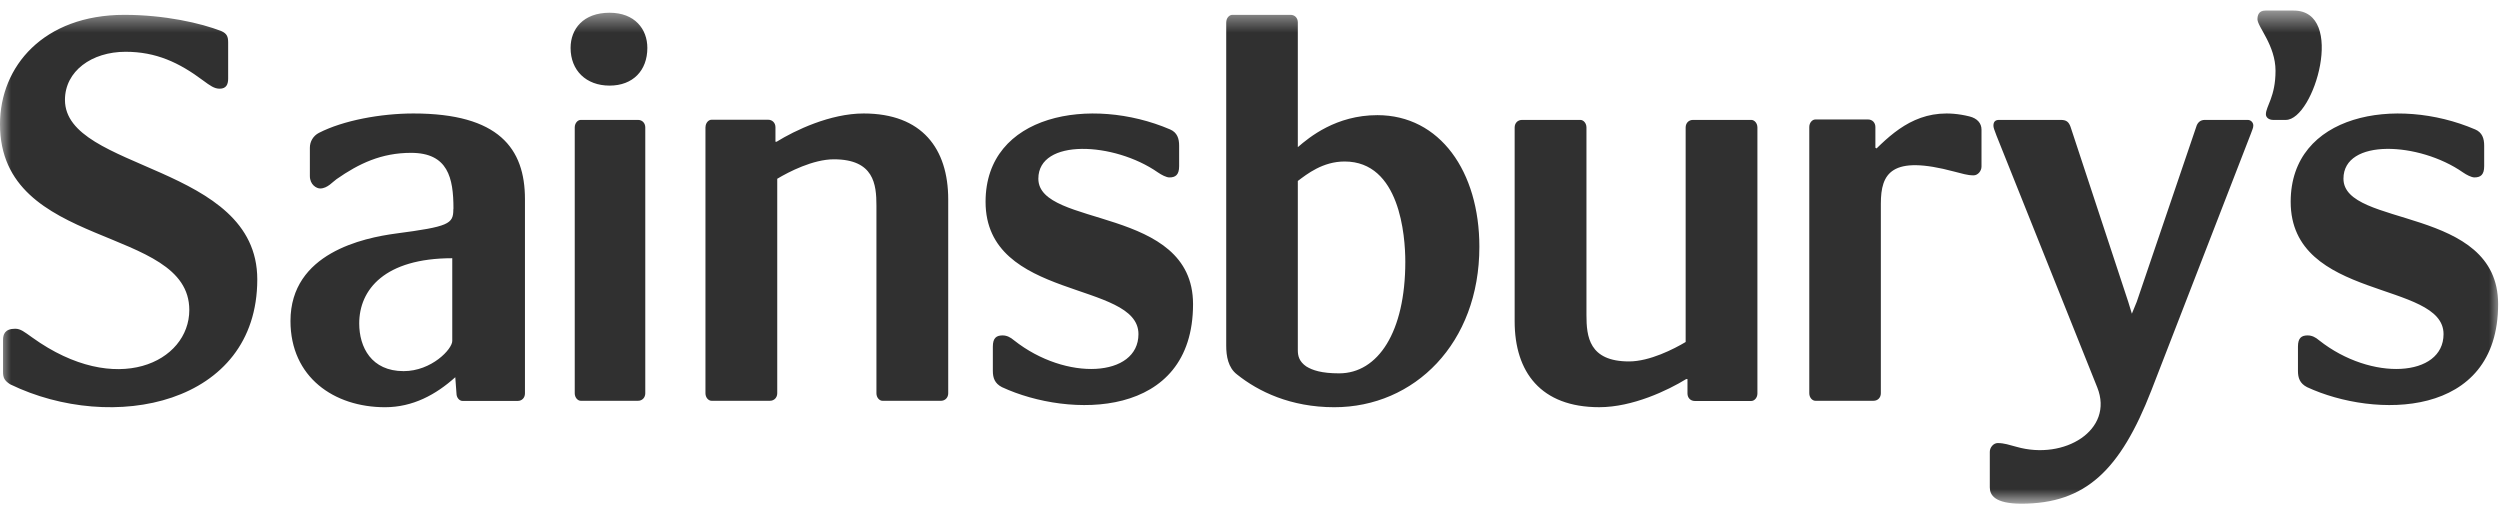 <svg width="115" height="24" viewBox="0 0 115 24" fill="none" xmlns="http://www.w3.org/2000/svg">
<g id="Saintburys logo">
<g id="Clipped">
<g id="Object">
<mask id="mask0_1_881" style="mask-type:luminance" maskUnits="userSpaceOnUse" x="0" y="0" width="115" height="24">
<rect id="Rectangle" y="0.486" width="115" height="22.683" fill="white"/>
</mask>
<g mask="url(#mask0_1_881)">
<path id="Shape" fill-rule="evenodd" clip-rule="evenodd" d="M105.508 0.486C107.924 0.486 106.453 5.516 105.147 5.516H104.564C104.37 5.516 104.231 5.403 104.231 5.258C104.231 4.886 104.674 4.456 104.674 3.257C104.674 2.086 103.843 1.229 103.843 0.885C103.843 0.713 103.898 0.486 104.203 0.486H105.508ZM28.04 0.586C26.828 0.586 26.247 1.336 26.247 2.204C26.247 3.243 26.964 3.938 28.04 3.938C29.116 3.938 29.778 3.243 29.778 2.204C29.778 1.336 29.199 0.586 28.04 0.586ZM11.835 12.851C11.835 18.63 5.163 19.952 0.475 17.682C0.196 17.51 0.139 17.364 0.139 17.105V15.64C0.139 15.381 0.224 15.122 0.698 15.122C0.949 15.122 1.117 15.265 1.481 15.523C5.36 18.314 8.708 16.648 8.708 14.26C8.708 10.322 0 11.527 0 5.718C0 3.044 2.011 0.683 5.722 0.683C7.564 0.683 9.239 1.06 10.188 1.433C10.441 1.547 10.495 1.691 10.495 1.953V3.618C10.495 3.877 10.412 4.08 10.104 4.08C9.854 4.08 9.659 3.934 9.351 3.708C8.234 2.872 7.174 2.382 5.777 2.382C4.216 2.382 2.988 3.273 2.988 4.595C2.988 7.874 11.835 7.531 11.835 12.851ZM56.686 0.683C56.546 0.683 56.407 0.829 56.407 1.032H56.406V15.908C56.406 16.371 56.49 16.915 56.909 17.23C57.886 18.01 59.367 18.732 61.377 18.732C65.064 18.732 68.051 15.791 68.051 11.352C68.051 7.892 66.237 5.297 63.361 5.297C61.46 5.297 60.232 6.308 59.7 6.769V1.032C59.7 0.828 59.562 0.683 59.368 0.683H56.686ZM19.02 5.22H19.021C22.948 5.22 24.148 6.831 24.148 9.16V18.098C24.148 18.3 24.008 18.443 23.812 18.443H21.277C21.138 18.443 20.998 18.3 20.998 18.098L20.943 17.352C20.051 18.154 18.992 18.732 17.71 18.732C15.369 18.732 13.362 17.352 13.362 14.765C13.362 11.632 16.734 10.942 18.213 10.742C20.637 10.424 20.853 10.302 20.853 9.643L20.859 9.591C20.859 8.181 20.608 7.031 18.909 7.031C17.542 7.031 16.511 7.523 15.481 8.241C15.314 8.354 15.063 8.67 14.728 8.67C14.561 8.67 14.254 8.501 14.254 8.095V6.802C14.25 6.512 14.412 6.244 14.671 6.112C15.786 5.539 17.514 5.22 19.02 5.22ZM32.451 5.854V18.091C32.451 18.288 32.59 18.436 32.73 18.436H35.418C35.613 18.436 35.753 18.288 35.753 18.091V8.223C36.285 7.904 37.405 7.328 38.356 7.328C40.205 7.328 40.316 8.482 40.316 9.462V18.093C40.316 18.289 40.455 18.437 40.596 18.437H43.283C43.477 18.437 43.618 18.289 43.618 18.092V9.174C43.618 6.837 42.414 5.22 39.727 5.22C38.188 5.22 36.564 6 35.724 6.52H35.671V5.854C35.671 5.655 35.531 5.508 35.335 5.508H32.731C32.591 5.508 32.453 5.655 32.453 5.854H32.451ZM89.894 7.893C86.993 7.114 86.519 7.98 86.519 9.366V18.09C86.519 18.288 86.38 18.436 86.182 18.436H83.507C83.366 18.436 83.227 18.288 83.227 18.091V5.843C83.227 5.643 83.366 5.496 83.507 5.496H85.933C86.128 5.496 86.268 5.643 86.268 5.843V6.796L86.323 6.827C87.355 5.813 88.582 4.862 90.59 5.354C90.954 5.442 91.149 5.67 91.149 5.959V7.664C91.149 7.867 90.98 8.066 90.787 8.066C90.481 8.066 90.256 7.98 89.894 7.893ZM45.336 9.282C45.336 5.233 50.194 4.399 53.821 5.952C54.156 6.094 54.24 6.38 54.24 6.697V7.646C54.24 8.046 54.071 8.162 53.792 8.162C53.652 8.162 53.43 8.046 53.263 7.931C51.252 6.527 47.764 6.354 47.764 8.22C47.764 10.487 54.88 9.454 54.88 13.99C54.88 19.277 49.187 19.245 46.09 17.809C45.755 17.637 45.671 17.381 45.671 17.062V15.943C45.671 15.542 45.839 15.429 46.118 15.429C46.312 15.429 46.479 15.512 46.647 15.656C49.047 17.553 52.369 17.352 52.369 15.369C52.369 12.899 45.336 13.848 45.336 9.282ZM105.371 9.282C105.371 5.233 110.226 4.399 113.853 5.952V5.951C114.188 6.093 114.272 6.379 114.272 6.696V7.645C114.272 8.045 114.103 8.161 113.824 8.161C113.686 8.161 113.462 8.045 113.295 7.93C111.286 6.526 107.799 6.353 107.799 8.219C107.799 10.486 114.914 9.452 114.914 13.989C114.914 19.277 109.22 19.245 106.125 17.809C105.79 17.637 105.706 17.381 105.706 17.062V15.943C105.706 15.542 105.872 15.429 106.151 15.429C106.346 15.429 106.514 15.512 106.681 15.656C109.081 17.553 112.403 17.352 112.403 15.369C112.403 12.899 105.371 13.848 105.371 9.282ZM26.438 18.091V5.862C26.438 5.663 26.576 5.516 26.713 5.516H29.352C29.545 5.516 29.683 5.663 29.683 5.864V18.091C29.683 18.288 29.544 18.436 29.352 18.436H26.713C26.576 18.436 26.438 18.288 26.438 18.091ZM80.841 18.101V5.864C80.841 5.663 80.701 5.516 80.561 5.516H77.875C77.679 5.516 77.54 5.663 77.54 5.864V15.732C77.008 16.05 75.888 16.626 74.936 16.626C73.09 16.626 72.977 15.475 72.977 14.492V5.864C72.977 5.663 72.837 5.516 72.698 5.516H70.012C69.814 5.516 69.674 5.663 69.674 5.864V14.779C69.674 17.116 70.878 18.731 73.566 18.731C75.104 18.731 76.727 17.953 77.567 17.436H77.624V18.101C77.624 18.298 77.762 18.445 77.959 18.445H80.561C80.701 18.445 80.841 18.298 80.841 18.101ZM98.066 14.43L97.899 13.884L95.245 5.834C95.161 5.605 95.051 5.516 94.798 5.516H91.95C91.782 5.516 91.698 5.605 91.698 5.776C91.698 5.862 91.726 5.95 91.838 6.236L96.474 17.821C97.257 19.778 94.966 21.186 92.759 20.554C92.424 20.467 92.201 20.381 91.893 20.381C91.699 20.381 91.531 20.583 91.531 20.782V22.422C91.531 22.769 91.754 23.17 92.983 23.17C95.944 23.17 97.536 21.618 98.96 17.966L103.54 6.15C103.597 5.978 103.652 5.892 103.652 5.776C103.654 5.636 103.542 5.519 103.401 5.516H101.417C101.223 5.516 101.083 5.633 101.027 5.834L98.29 13.884L98.066 14.43ZM60.094 16.859C60.372 17.031 60.791 17.174 61.6 17.174C63.389 17.174 64.644 15.272 64.644 12.045C64.644 10.832 64.393 7.429 61.852 7.429C60.847 7.429 60.121 8.008 59.7 8.324V16.108C59.7 16.371 59.758 16.628 60.093 16.86L60.094 16.859ZM20.804 15.684C20.804 16.06 19.853 17.072 18.566 17.072C17.084 17.072 16.524 15.973 16.524 14.878C16.524 13.319 17.698 11.878 20.804 11.878V15.684Z" fill="#303030"/>
</g>
</g>
<mask id="mask1_1_881" style="mask-type:luminance" maskUnits="userSpaceOnUse" x="0" y="0" width="115" height="24">
<rect id="rect-1" y="0.486" width="115" height="22.683" fill="white"/>
</mask>
<g mask="url(#mask1_1_881)">
</g>
</g>
</g>
</svg>
